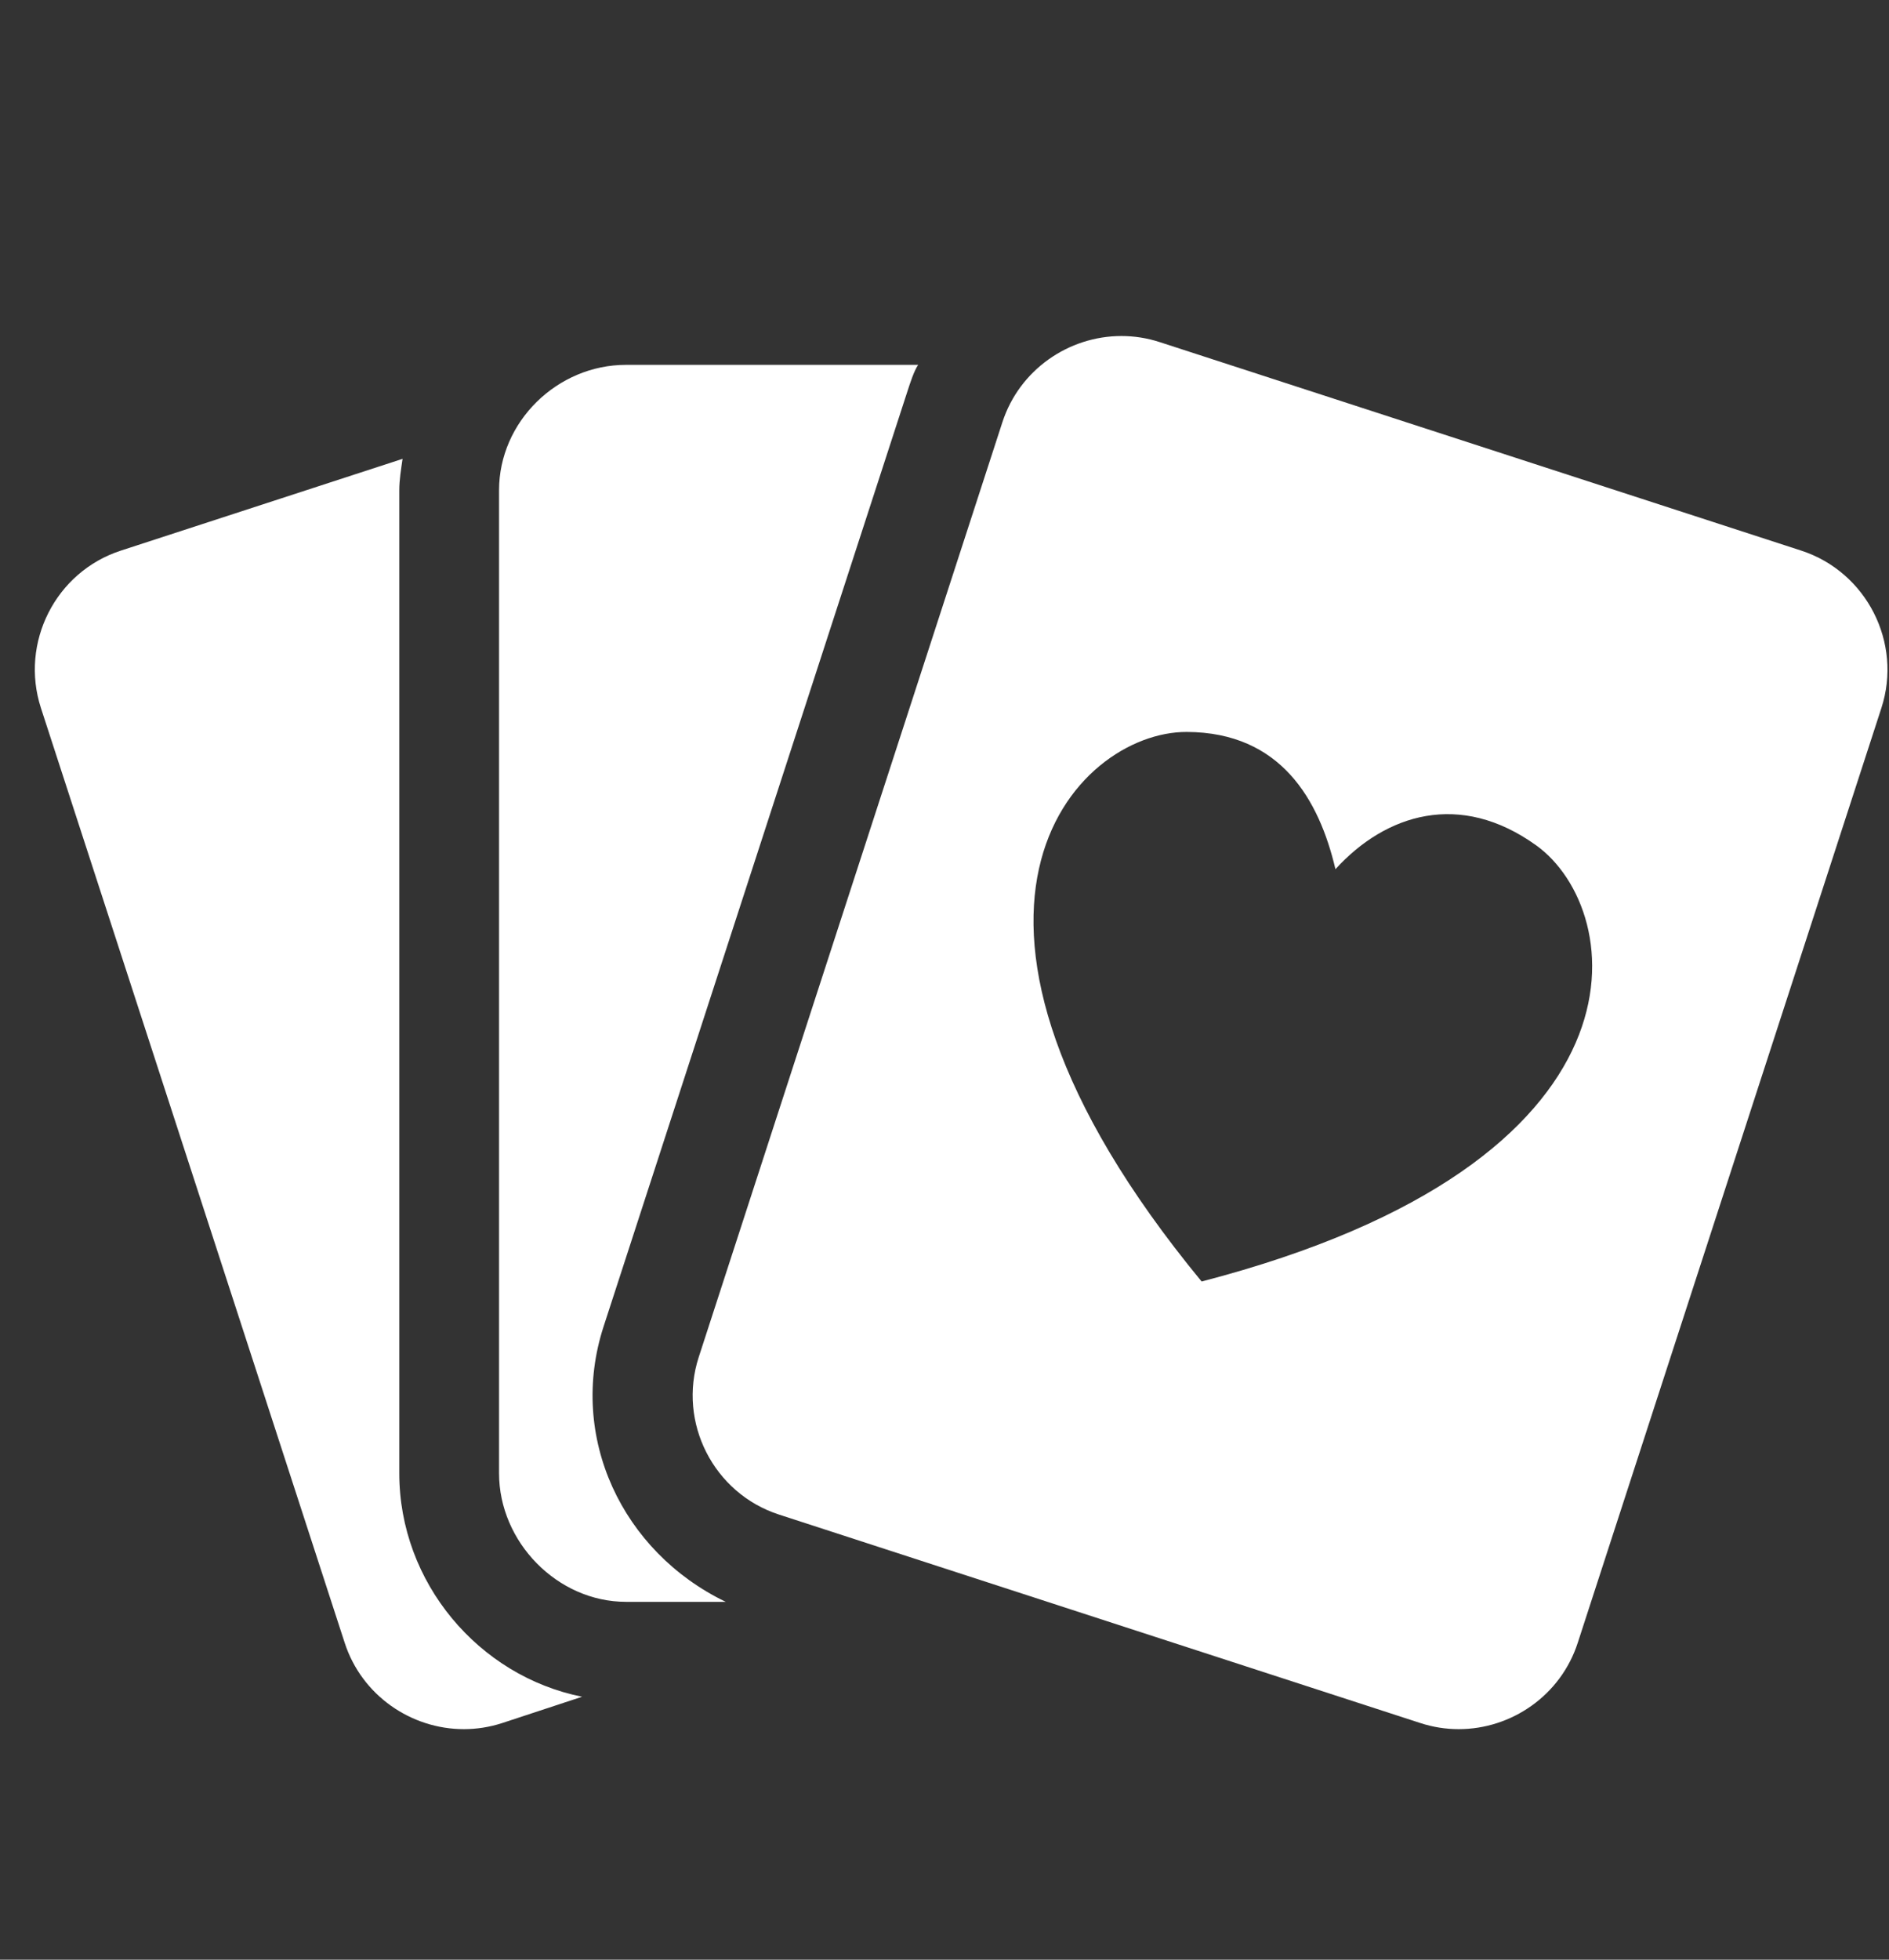 <svg width="27" height="28" viewBox="0 0 27 28" fill="none" xmlns="http://www.w3.org/2000/svg">
<rect x="0" y="0" width="27" height="28" fill="#333333" stroke="none"/>
<g clip-path="url(#clip0_1646_18620)">
<path d="M5.707 21.05V7.006C5.707 6.853 5.733 6.703 5.754 6.556L1.728 7.867C0.794 8.17 0.282 9.182 0.585 10.116L4.927 23.473C5.171 24.225 5.877 24.706 6.63 24.706C6.811 24.706 6.996 24.678 7.178 24.619L8.32 24.243C6.841 23.948 5.707 22.611 5.707 21.05Z" fill="white"/>
<path d="M8.627 18.954L12.967 5.601C13.011 5.466 13.063 5.303 13.123 5.213H8.948C7.966 5.213 7.133 6.024 7.133 7.006V21.05C7.133 22.032 7.966 22.887 8.948 22.887H10.373C8.892 22.173 8.115 20.531 8.627 18.954Z" fill="white"/>
<path d="M25.745 7.867L16.576 4.888C16.395 4.829 16.21 4.801 16.029 4.801C15.276 4.801 14.571 5.282 14.327 6.034L9.987 19.391C9.684 20.325 10.2 21.337 11.134 21.64L20.302 24.619C20.483 24.678 20.668 24.706 20.85 24.706C21.603 24.706 22.307 24.225 22.551 23.473L26.891 10.117C27.195 9.183 26.679 8.171 25.745 7.867ZM17.175 18.31C12.851 13.06 15.37 10.451 16.964 10.458C18.308 10.464 18.855 11.428 19.088 12.419C19.806 11.63 20.867 11.295 21.958 12.079C23.252 13.01 23.758 16.601 17.175 18.31Z" fill="white"/>
</g>
<defs>
<clipPath id="clip0_1646_18620">
<rect width="26.48" height="26.48" fill="white" transform="translate(0.5 0.811)"/>
</clipPath>
</defs>
</svg>
